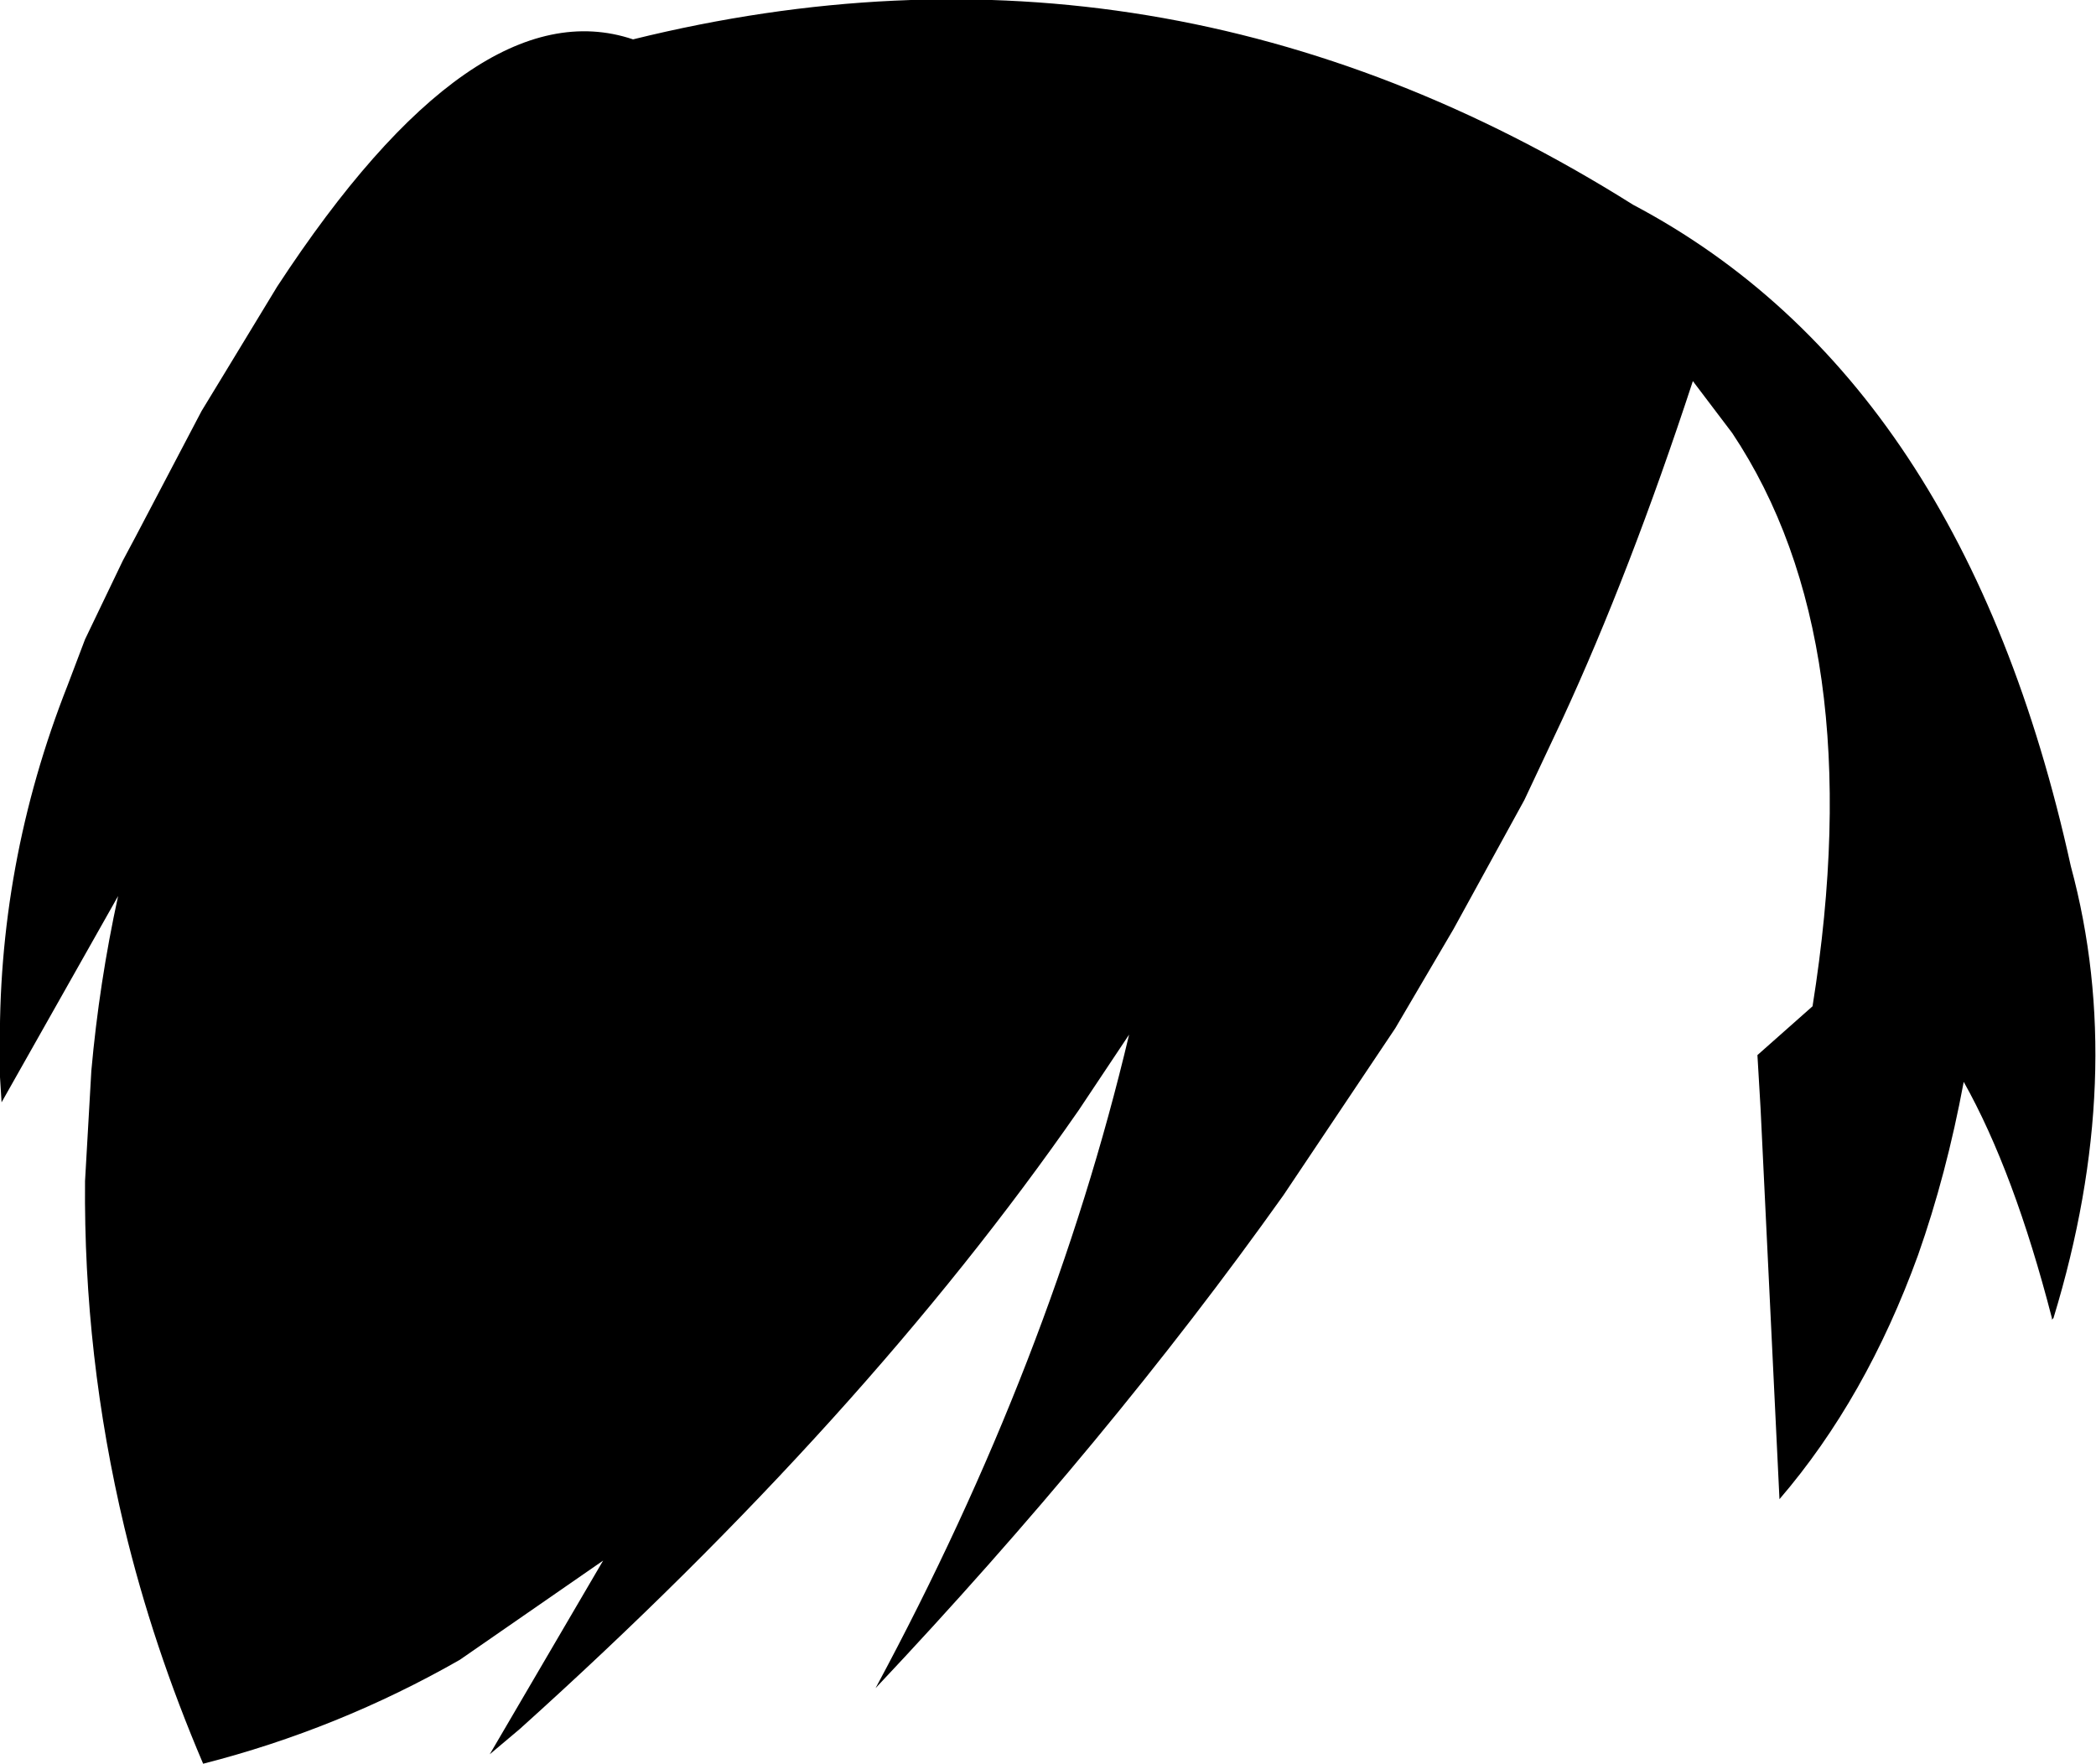 <?xml version="1.0" encoding="UTF-8" standalone="no"?>
<svg xmlns:xlink="http://www.w3.org/1999/xlink" height="56.0px" width="66.55px" xmlns="http://www.w3.org/2000/svg">
  <g transform="matrix(1.0, 0.0, 0.0, 1.0, -196.55, -70.65)">
    <path d="M248.4 77.15 Q258.9 82.7 262.3 98.15 264.1 104.8 261.75 112.5 L261.7 112.55 261.7 112.5 Q260.5 107.85 258.9 105.0 258.35 107.95 257.45 110.5 255.8 115.05 253.05 118.25 L252.45 105.85 252.35 104.15 254.1 102.6 Q255.95 91.0 251.55 84.4 L250.3 82.75 Q248.3 88.85 246.15 93.5 L244.95 96.05 242.7 100.15 240.85 103.3 237.3 108.6 Q231.75 116.4 224.35 124.25 229.95 113.85 232.4 103.5 L230.8 105.9 Q224.0 115.7 213.05 125.55 L212.1 126.35 215.7 120.2 211.15 123.35 Q207.3 125.55 203.0 126.65 201.4 122.9 200.5 119.15 199.2 113.7 199.25 108.15 L199.45 104.65 Q199.7 101.85 200.3 99.1 L196.6 105.65 196.55 104.85 196.55 104.15 Q196.45 98.1 198.7 92.4 L199.25 90.95 200.45 88.45 200.85 87.7 202.95 83.7 203.65 82.55 205.35 79.75 Q211.6 70.2 216.65 71.9 233.45 67.75 248.4 77.15" fill="#000000" fill-rule="evenodd" stroke="none"/>
  </g>
</svg>
